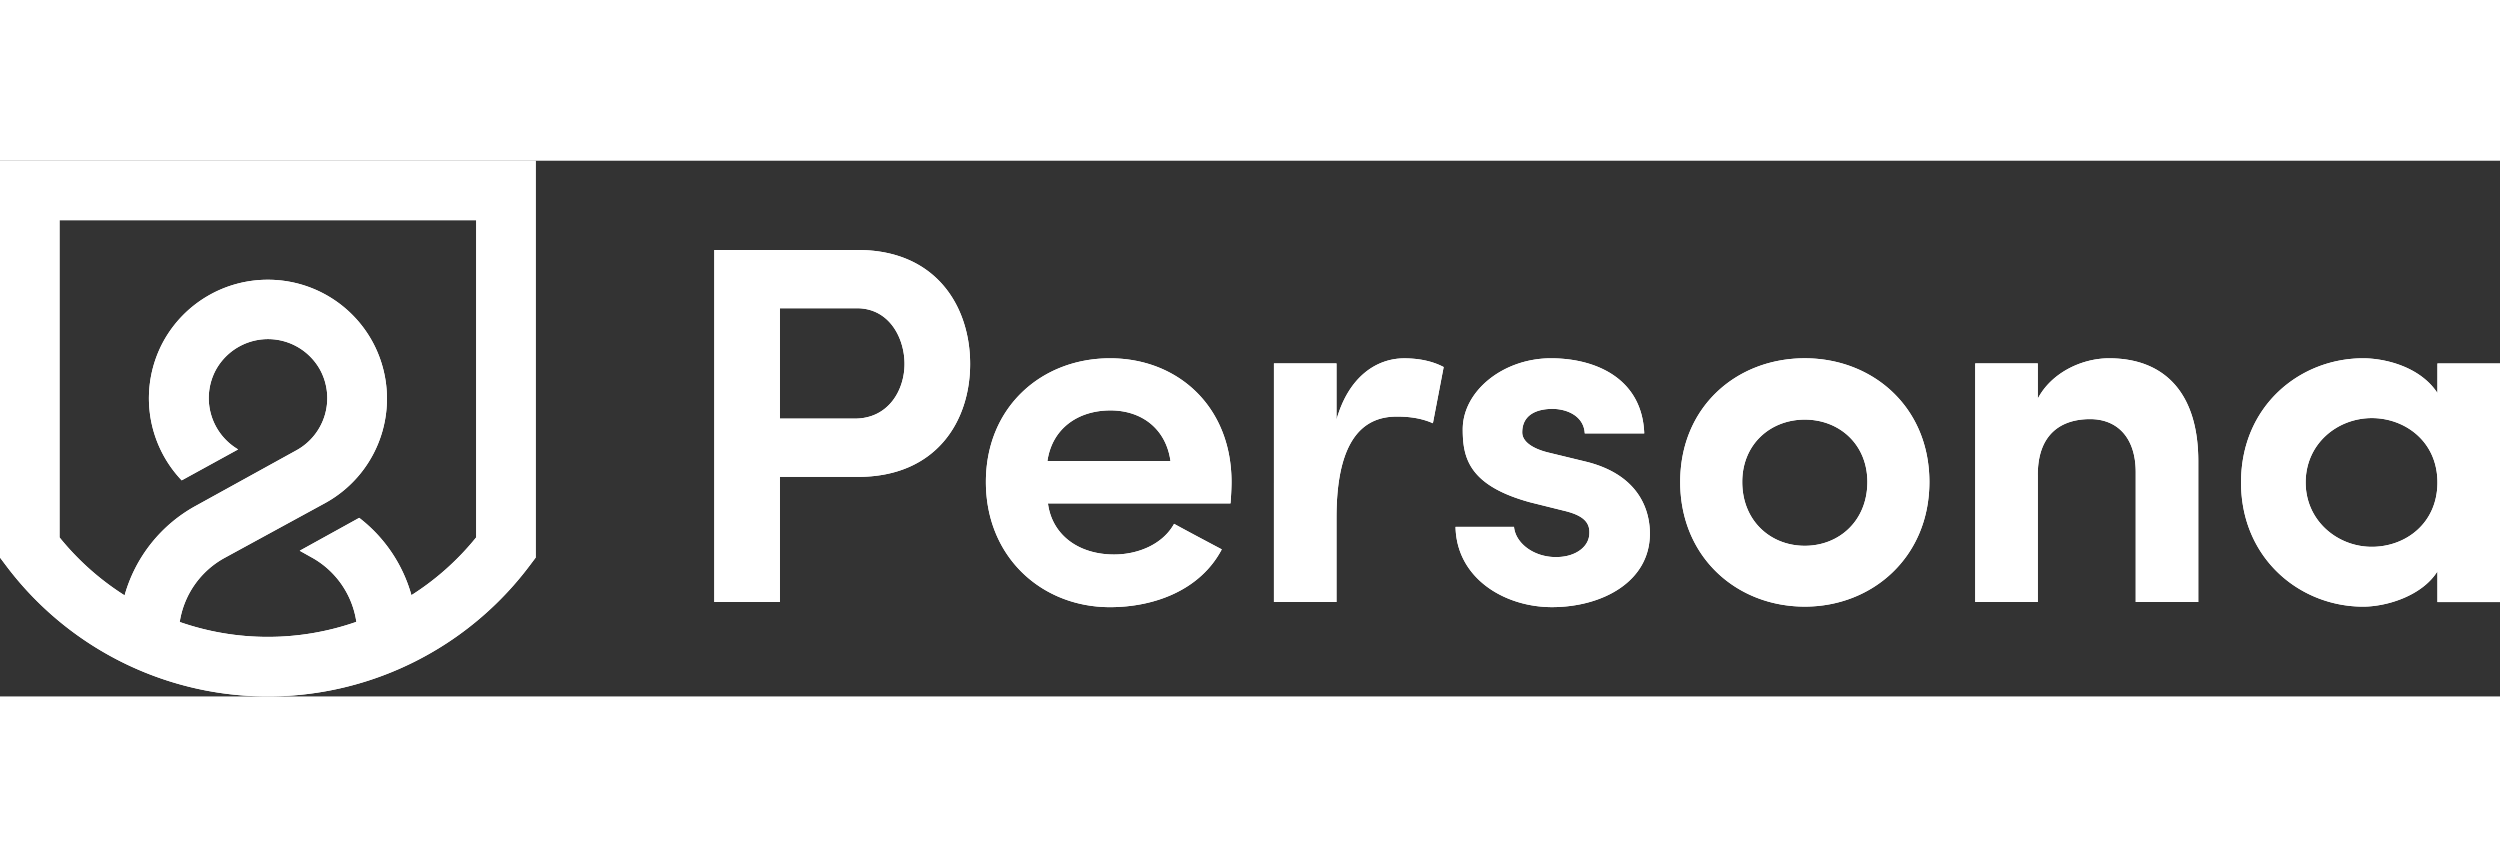 <svg width="70" viewBox="0 0 112 24" xmlns="http://www.w3.org/2000/svg" xmlns:xlink="http://www.w3.org/1999/xlink">
  <rect x="0" y="0" width="112" height="24" fill="#333333" stroke="none"/>
  <use fill-rule="nonzero" xlink:href="#a"/>
  <path fill="#FFFFFF" d="M38.386 6.61H34.94v4.944h3.354c1.516 0 2.229-1.282 2.229-2.45 0-1.144-.667-2.495-2.137-2.495zM32 19.77V4h6.432c3.515 0 5.03 2.54 5.03 5.104s-1.515 5.06-5.03 5.06H34.94v5.607H32zm23.172-5.379c0 .275-.023.71-.046.961h-8.178c.184 1.42 1.378 2.29 2.963 2.29 1.08 0 2.182-.459 2.688-1.374.666.366 1.447.778 2.136 1.144C53.77 19.245 51.703 20 49.727 20c-3.055 0-5.559-2.243-5.559-5.608 0-3.365 2.504-5.54 5.56-5.54 3.054 0 5.444 2.175 5.444 5.54zm-8.247-.938h5.513c-.207-1.465-1.31-2.267-2.688-2.267-1.47 0-2.618.824-2.825 2.267zm12.95 2.54v3.777h-2.803V9.081h2.803V11.6c.551-1.945 1.814-2.746 3.032-2.746.758 0 1.332.16 1.769.389l-.483 2.518c-.666-.298-1.355-.298-1.63-.298-1.907 0-2.688 1.694-2.688 4.532zm8.688-.686c-2.78-.756-3.032-2.015-3.032-3.274 0-1.716 1.815-3.181 3.951-3.181 2.022 0 4.089.915 4.18 3.364h-2.664c-.046-.8-.827-1.098-1.447-1.098-.69 0-1.355.252-1.355 1.053 0 .435.505.732 1.125.892l1.792.435c2.48.641 2.802 2.358 2.802 3.205 0 2.174-2.159 3.296-4.387 3.296-2.113 0-4.273-1.282-4.319-3.594h2.619c.069.756.942 1.397 1.976 1.35.78-.022 1.4-.457 1.4-1.075.024-.55-.39-.824-1.17-1.007l-1.47-.366zm12.292 1.945c1.54 0 2.803-1.121 2.803-2.861 0-1.694-1.264-2.793-2.803-2.793s-2.802 1.1-2.802 2.793c0 1.74 1.263 2.861 2.802 2.861zm0 2.724c-3.055 0-5.582-2.22-5.582-5.585 0-3.365 2.527-5.54 5.582-5.54 3.033 0 5.582 2.175 5.582 5.54s-2.55 5.585-5.582 5.585zm10.439-5.905v5.7H88.49V9.081h2.803v1.579c.597-1.145 1.952-1.808 3.193-1.808 2.504 0 3.997 1.579 3.997 4.6v6.318H95.68v-5.814c0-1.556-.827-2.38-2.044-2.38-1.264 0-2.343.64-2.343 2.495zm17.903 5.7v-1.374c-.689 1.098-2.274 1.58-3.33 1.58-2.826 0-5.468-2.152-5.468-5.563 0-3.434 2.642-5.562 5.468-5.562.964 0 2.549.366 3.33 1.556V9.082H112v10.69h-2.803zm-5.903-5.357c0 1.717 1.424 2.884 2.963 2.884 1.516 0 2.94-1.053 2.94-2.884 0-1.854-1.47-2.884-2.94-2.884-1.539 0-2.963 1.144-2.963 2.884zM24 0v17.778l-.267.355a14.665 14.665 0 0 1-23.466 0L0 17.778V0h24zM2.667 16.876a12 12 0 0 0 2.915 2.597 6.613 6.613 0 0 1 3.205-4.02l4.506-2.486a2.667 2.667 0 0 0 1.047-3.6 2.667 2.667 0 0 0-4.667 0 2.667 2.667 0 0 0 .994 3.566L8.14 14.32a5.333 5.333 0 0 1-.807-6.247A5.333 5.333 0 0 1 12 5.333a5.333 5.333 0 0 1 4.667 2.74 5.334 5.334 0 0 1-2.094 7.26l-4.5 2.454a3.96 3.96 0 0 0-2.022 2.878 12 12 0 0 0 7.914-.006 3.958 3.958 0 0 0-2.025-2.899l-.513-.287L16.093 16a6.614 6.614 0 0 1 2.339 3.464c1.1-.698 2.08-1.572 2.901-2.588V2.666H2.667v14.21z" id="a"/>
</svg>